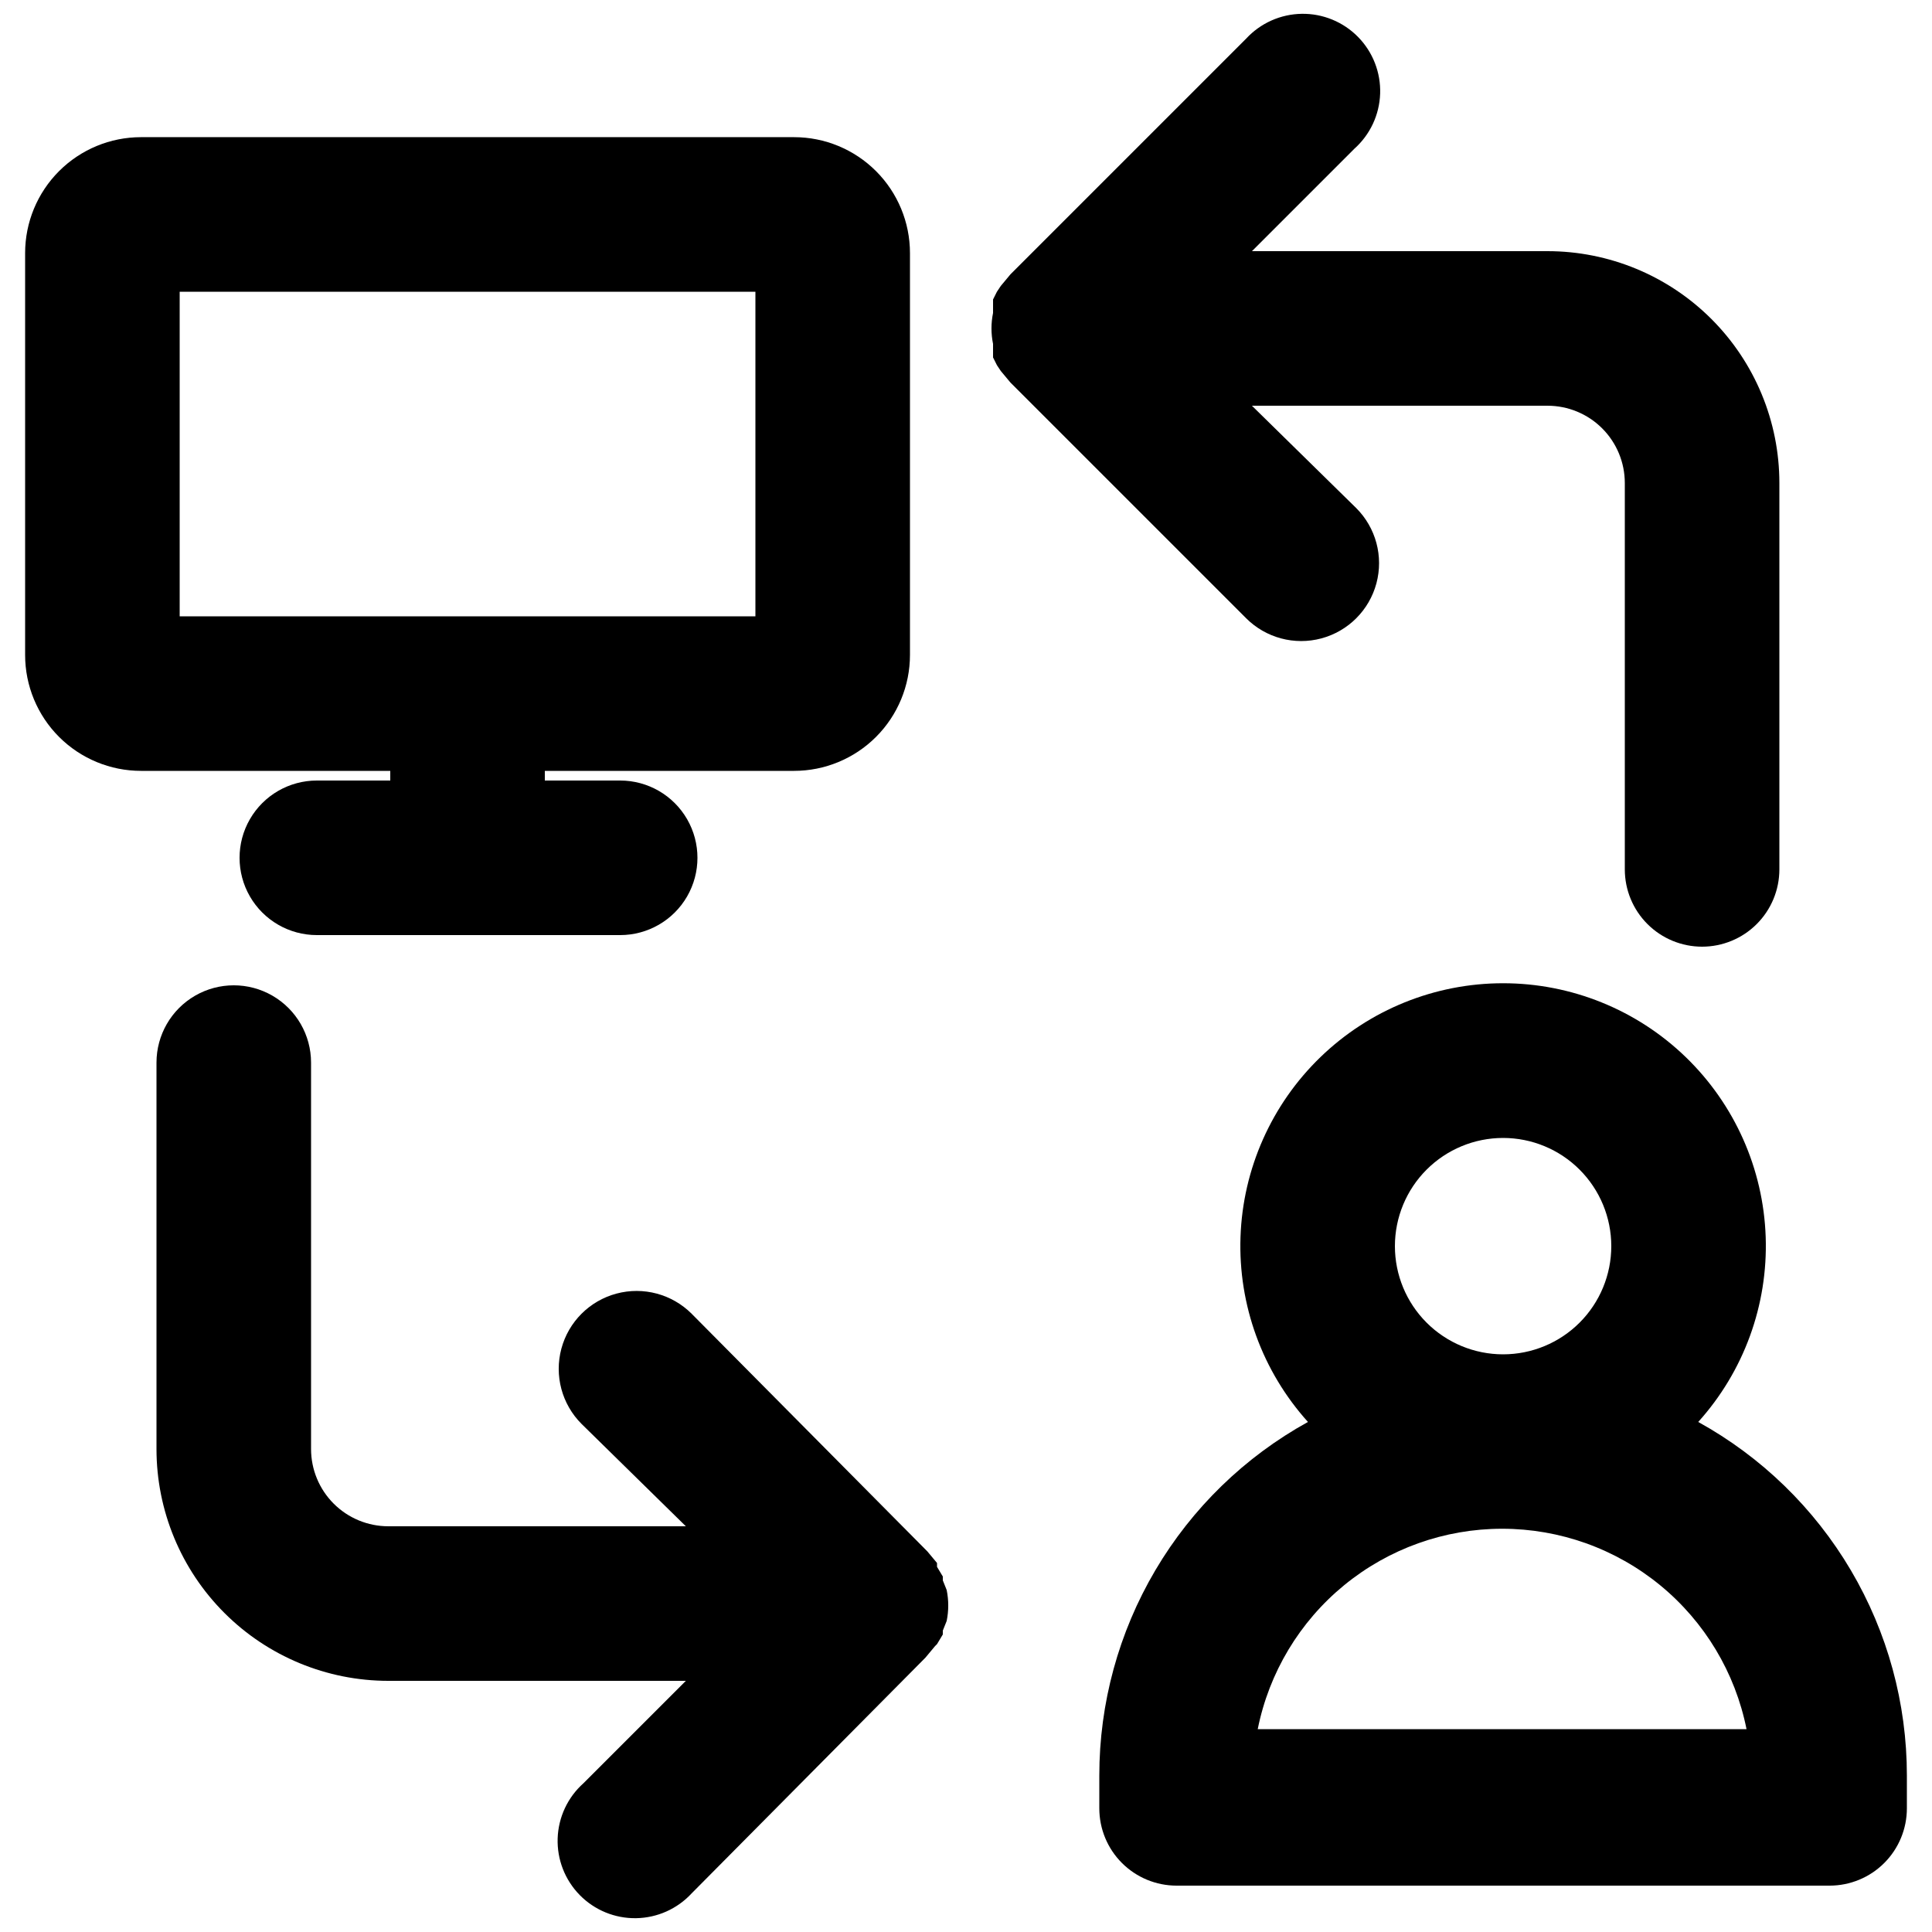 <svg width="3600pt" height="3600pt" version="1.1" viewBox="0 0 3600 3600" xmlns="http://www.w3.org/2000/svg">
  <g>
    <path d="m262.8 1436.4h464.4v18h-136.8c-51.445 0-98.984 27.449-124.71 72-25.723 44.555-25.723 99.449 0 144 25.723 44.555 73.262 72 124.71 72h565.2c51.445 0 98.984-27.445 124.71-72 25.723-44.551 25.723-99.445 0-144-25.723-44.551-73.262-72-124.71-72h-140.4v-18h464.4c57.285 0 112.23-22.754 152.73-63.262 40.508-40.508 63.266-95.449 63.266-152.74v-748.8c0-57.289-22.758-112.23-63.266-152.74-40.508-40.508-95.449-63.262-152.73-63.262h-1216.8c-57.289 0-112.23 22.754-152.73 63.262-40.508 40.508-63.266 95.449-63.266 152.74v748.8c0 57.289 22.758 112.23 63.266 152.74 40.508 40.508 95.445 63.262 152.73 63.262zm72-892.8 1072.8 0.004v604.8h-1072.8z"/>
    <path d="m3164.4 2649.6c85.008-94.27 130.08-217.86 125.71-344.72s-57.832-247.06-149.12-335.26c-91.285-88.195-213.26-137.49-340.19-137.49-126.93 0-248.91 49.297-340.19 137.49-91.289 88.199-144.75 208.4-149.12 335.26-4.367 126.86 40.707 250.45 125.71 344.72-117.79 65.016-215.99 160.43-284.37 276.3-68.383 115.87-104.45 247.95-104.43 382.5v61.203c0 38.191 15.172 74.816 42.18 101.82 27.004 27.008 63.629 42.18 101.82 42.18h1216.8c38.191 0 74.82-15.172 101.82-42.18 27.004-27.004 42.176-63.629 42.176-101.82v-61.203c0.016-134.54-36.043-266.63-104.43-382.5-68.383-115.87-166.58-211.29-284.38-276.3zm-363.6-529.2c53.469 0 104.75 21.242 142.55 59.051 37.809 37.805 59.047 89.082 59.047 142.55s-21.238 104.75-59.047 142.55c-37.805 37.809-89.082 59.051-142.55 59.051s-104.75-21.242-142.55-59.051c-37.805-37.805-59.047-89.082-59.047-142.55s21.242-104.75 59.047-142.55c37.809-37.809 89.086-59.051 142.55-59.051zm-457.2 1101.6c21.035-105.29 77.906-200.04 160.94-268.12s187.09-105.29 294.46-105.29 211.43 37.207 294.46 105.29 139.9 162.83 160.94 268.12z"/>
    <path d="m3171.6 1764c38.191 0 74.816-15.172 101.82-42.176 27.008-27.008 42.18-63.633 42.18-101.82v-720c0-114.57-45.516-224.45-126.53-305.47-81.016-81.016-190.9-126.53-305.47-126.53h-550.8l190.8-190.8c29.41-26.219 46.789-63.344 48.094-102.72 1.301-39.383-13.59-77.574-41.203-105.68-27.613-28.105-65.535-43.672-104.93-43.066-39.395 0.605-76.82 17.328-103.56 46.27l-439.2 439.2-18 21.602-7.199 10.801-7.199 14.398v25.199h-0.004c-3.879 19.004-3.879 38.598 0 57.602v25.199l7.199 14.398 7.199 10.801 18 21.602 439.2 439.2c36.656 36.656 90.082 50.973 140.15 37.555 50.074-13.418 89.184-52.527 102.6-102.6 13.418-50.07-0.898-103.5-37.555-140.15l-194.4-190.8h550.8c38.191 0 74.816 15.172 101.82 42.176 27.008 27.008 42.18 63.633 42.18 101.82v720c0 38.191 15.168 74.816 42.176 101.82 27.004 27.004 63.633 42.176 101.82 42.176z"/>
    <path d="m1746 3063.6 10.801-18v-7.199l7.199-18v-0.004c3.879-19.004 3.879-38.594 0-57.598l-7.199-18v-7.199l-10.801-18v-7.199l-18-21.602-439.2-442.8c-36.656-36.656-90.082-50.973-140.16-37.555-50.07 13.418-89.184 52.527-102.6 102.6-13.418 50.07 0.898 103.5 37.555 140.15l194.4 190.8h-554.4c-38.191 0-74.82-15.172-101.82-42.176-27.008-27.008-42.176-63.633-42.176-101.82v-720c0-51.445-27.449-98.984-72-124.71-44.555-25.723-99.449-25.723-144 0-44.555 25.723-72 73.262-72 124.71v720c0 114.57 45.512 224.45 126.53 305.47s190.9 126.53 305.47 126.53h554.4l-190.8 190.8c-29.41 26.219-46.789 63.344-48.094 102.72-1.301 39.383 13.59 77.574 41.199 105.68 27.613 28.105 65.539 43.672 104.93 43.066 39.398-0.605 76.824-17.328 103.56-46.27l435.6-439.2 18-21.602z"/>
  </g>
</svg>